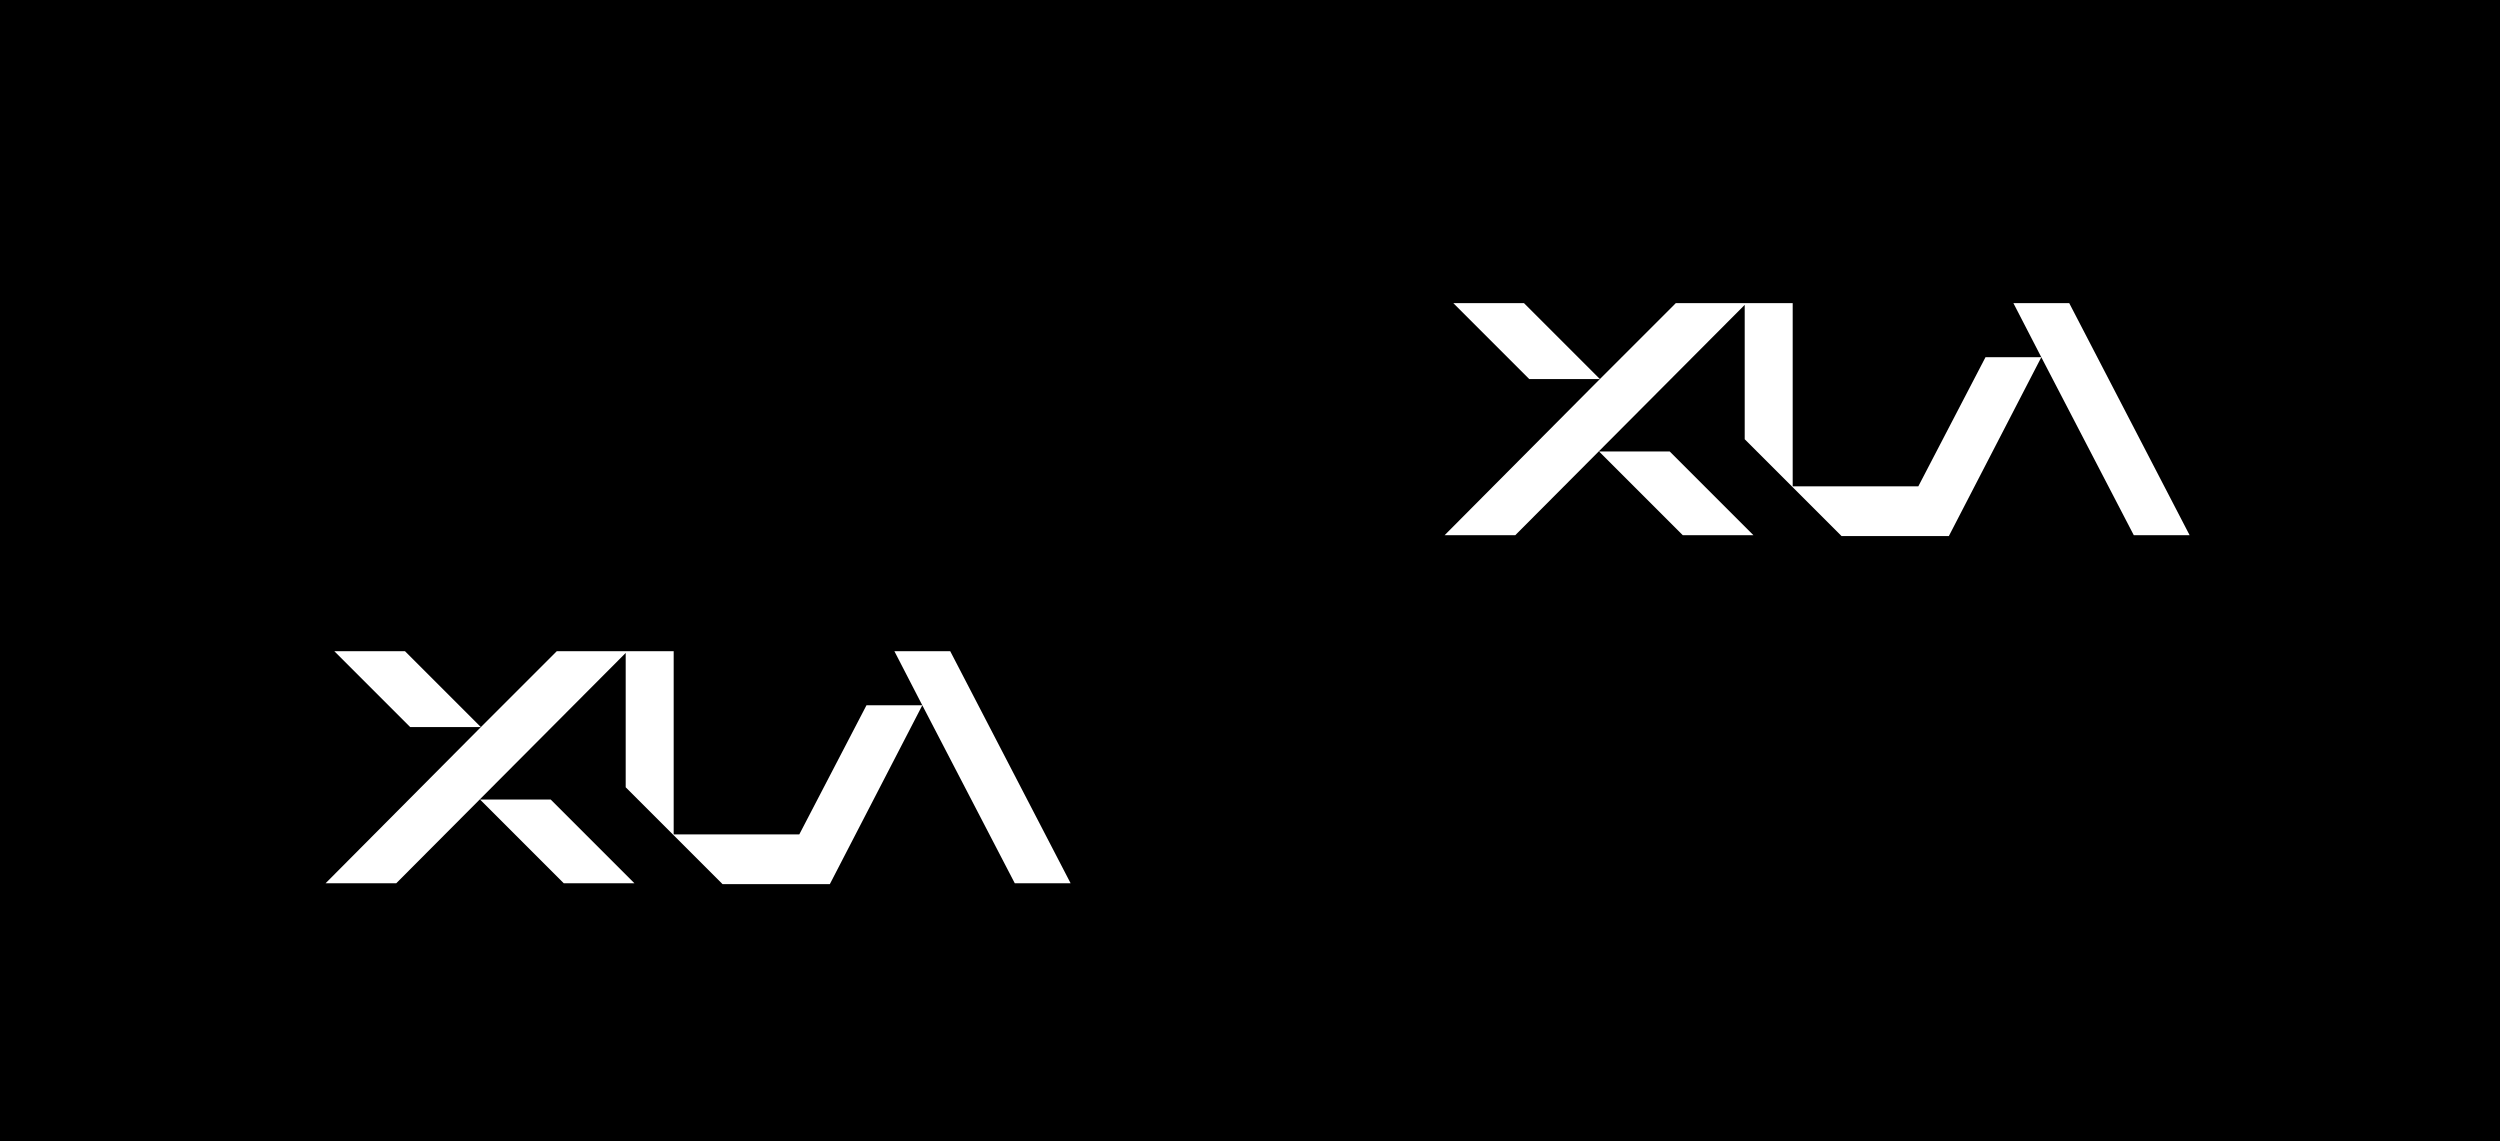 <svg viewBox="0 0 668 305" fill="none" xmlns="http://www.w3.org/2000/svg">
<rect width="668" height="305" fill="black" />
<path
        d="M238.981 174L246.441 188.452L271.149 236.005H286.068L253.9 174H238.981ZM148.772 174L128.492 194.28L108.212 174H89.331L109.611 194.28H128.492L87 236.005H105.881L167.186 174.466V210.364L180.007 223.184L180.24 223.417L193.061 236.238H221.732L246.441 188.452H231.522L213.573 222.951H180.007V174H148.772ZM128.259 213.627L150.636 236.005H169.517L147.14 213.627H128.259Z"
        fill="white"
    />
<path
        d="M537.981 81L545.441 95.452L570.149 143.005H585.068L552.9 81H537.981ZM447.772 81L427.492 101.28L407.212 81H388.331L408.611 101.28H427.492L386 143.005H404.881L466.186 81.466V117.364L479.007 130.184L479.24 130.417L492.061 143.238H520.732L545.441 95.452H530.522L512.573 129.951H479.007V81H447.772ZM427.259 120.627L449.636 143.005H468.517L446.14 120.627H427.259Z"
        fill="white"
    />
</svg>
